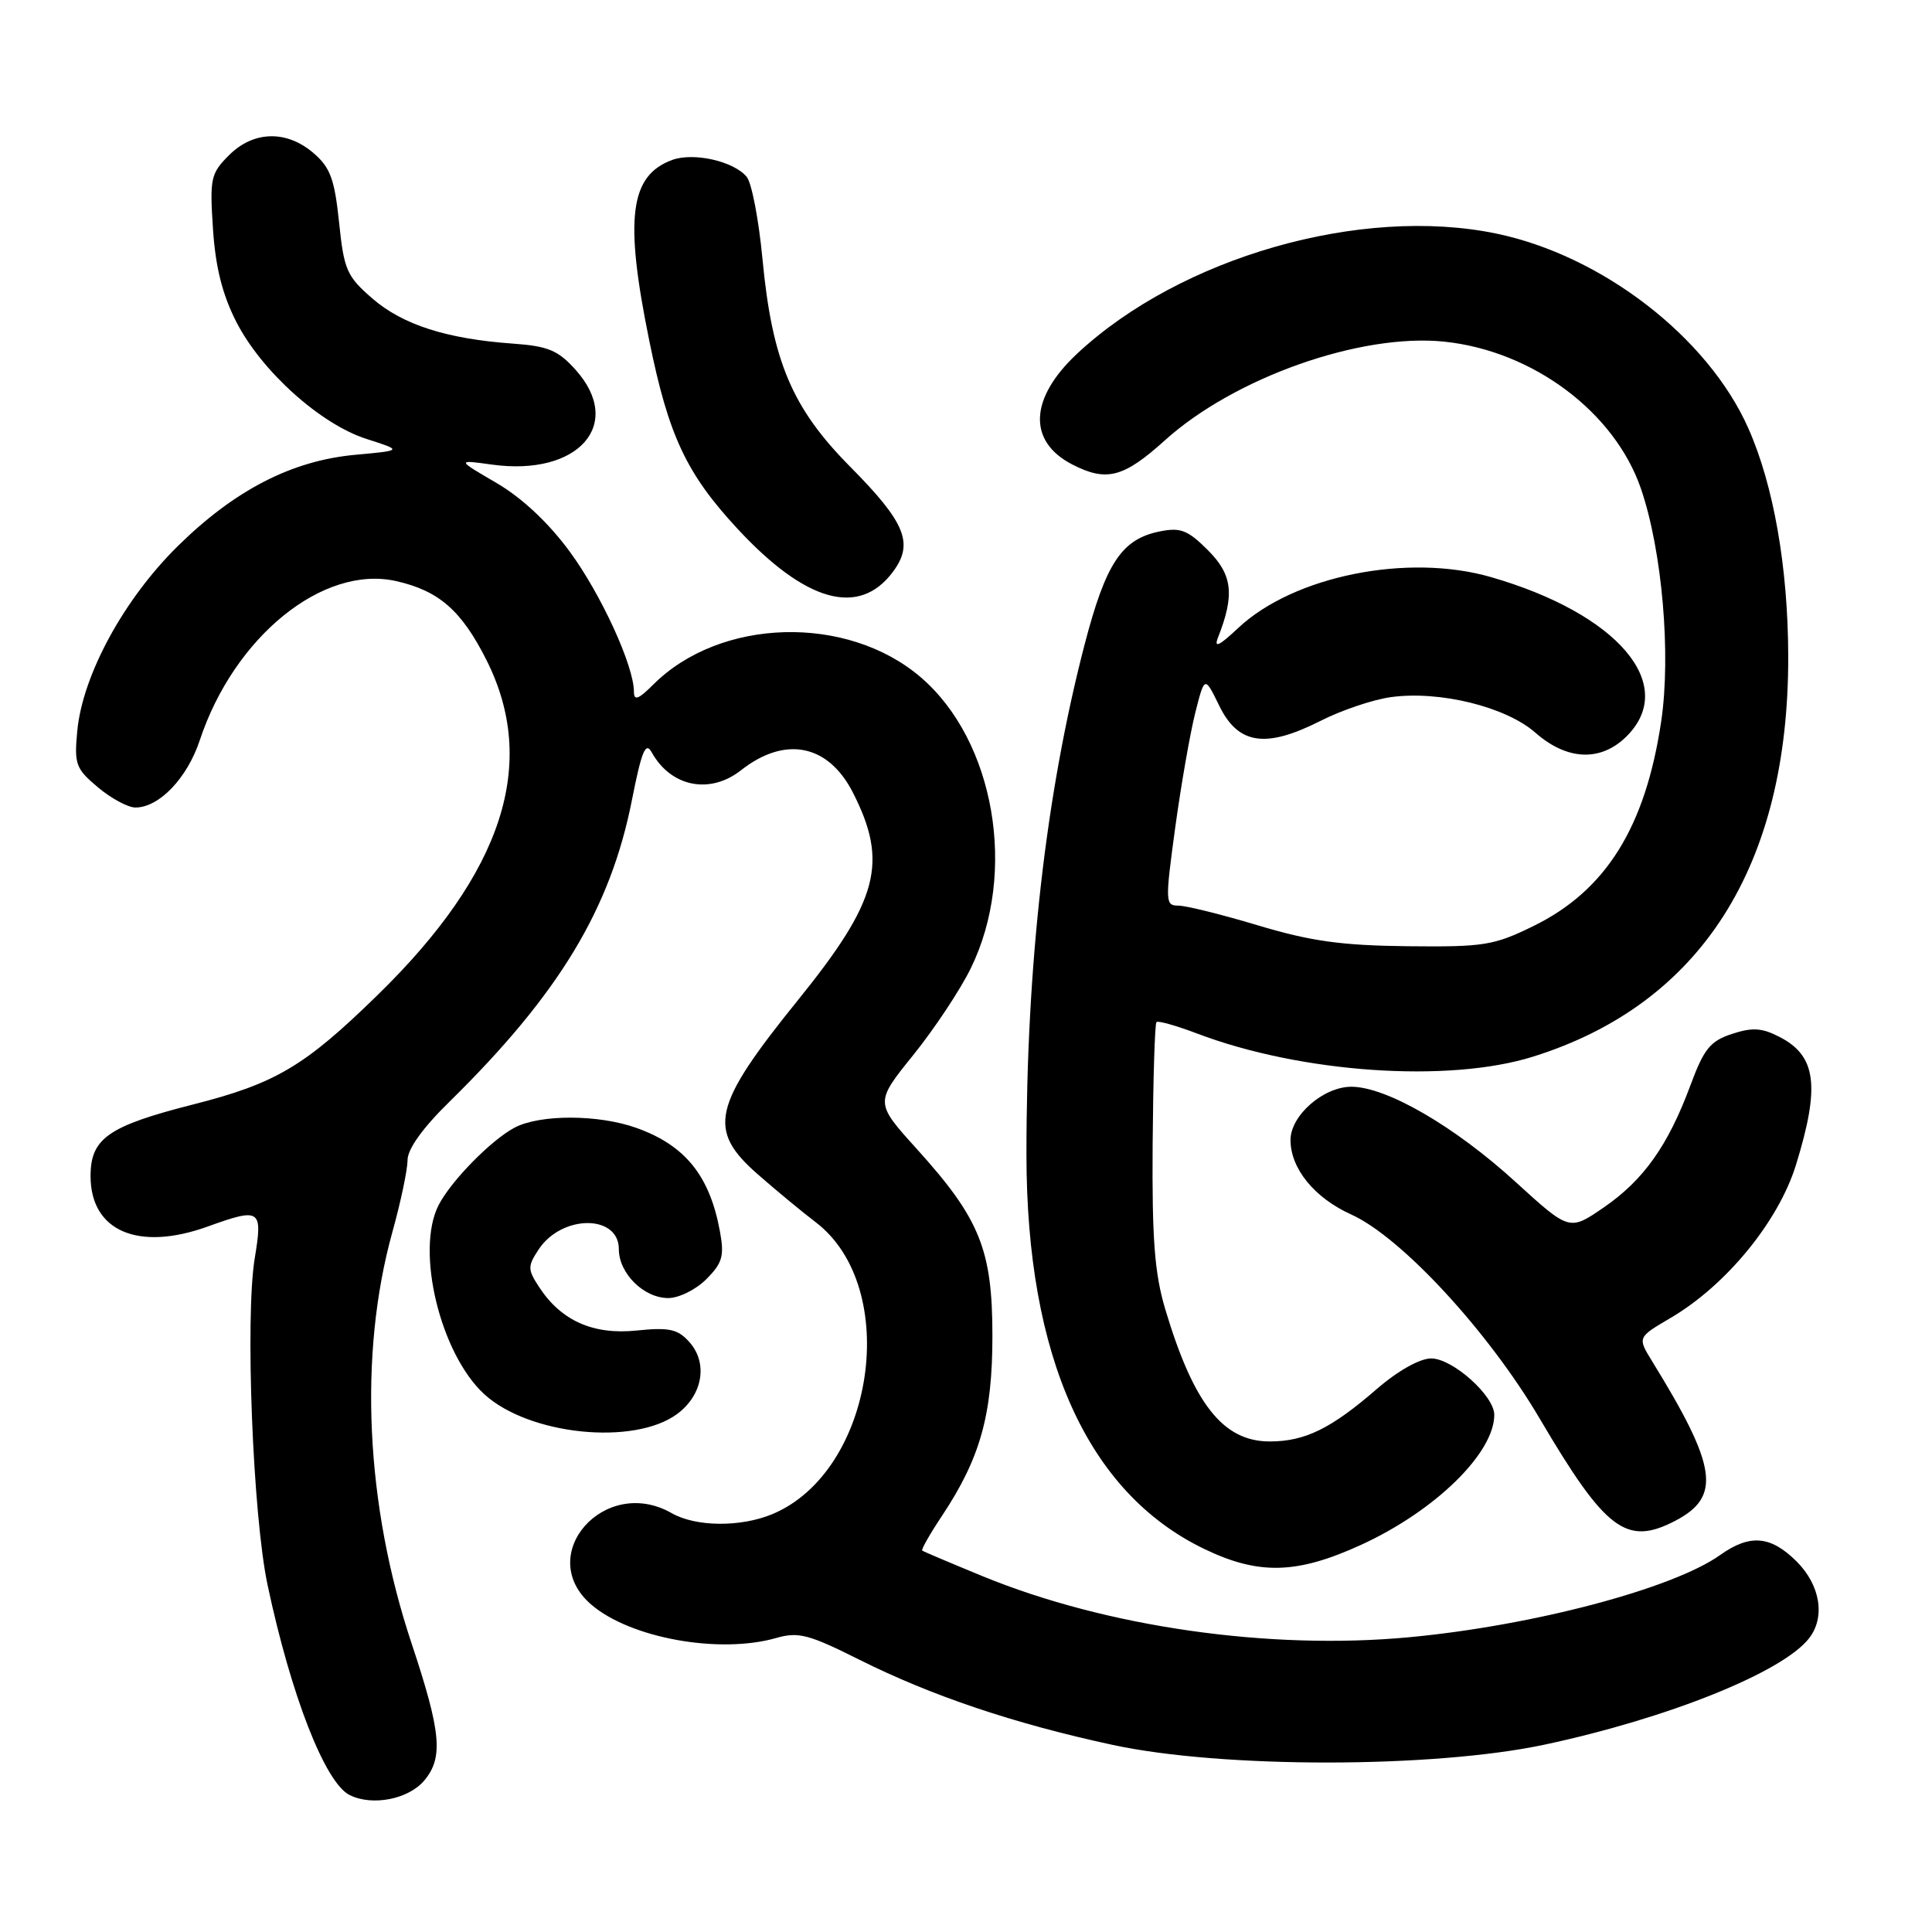<?xml version="1.0" encoding="UTF-8" standalone="no"?>
<!DOCTYPE svg PUBLIC "-//W3C//DTD SVG 1.1//EN" "http://www.w3.org/Graphics/SVG/1.1/DTD/svg11.dtd" >
<svg xmlns="http://www.w3.org/2000/svg" xmlns:xlink="http://www.w3.org/1999/xlink" version="1.1" viewBox="0 0 256 256">
 <g >
 <path fill="currentColor"
d=" M 56.25 235.89 C 58.76 232.86 58.44 229.50 54.56 217.83 C 48.42 199.43 47.49 179.49 51.99 163.26 C 53.10 159.28 54.00 154.99 54.00 153.73 C 54.00 152.26 56.01 149.45 59.57 145.97 C 74.07 131.72 80.90 120.43 83.74 105.98 C 85.02 99.51 85.55 98.23 86.35 99.68 C 88.89 104.27 94.06 105.31 98.19 102.06 C 104.03 97.47 109.74 98.61 113.01 105.01 C 117.74 114.29 116.41 119.31 105.75 132.50 C 94.38 146.57 93.66 149.70 100.43 155.62 C 102.87 157.76 106.31 160.60 108.07 161.94 C 119.48 170.63 115.87 194.98 102.34 200.63 C 98.14 202.38 92.20 202.33 89.00 200.50 C 80.11 195.42 70.74 206.08 78.35 212.62 C 83.52 217.07 95.33 219.20 102.86 217.04 C 105.79 216.20 107.16 216.56 113.85 219.91 C 123.42 224.70 134.36 228.39 147.40 231.20 C 161.90 234.34 189.96 234.32 204.73 231.16 C 221.09 227.66 236.25 221.56 239.72 217.07 C 241.89 214.27 241.20 210.05 238.08 206.92 C 234.63 203.48 231.88 203.24 227.94 206.04 C 221.68 210.50 203.16 215.40 186.75 216.94 C 168.19 218.68 146.61 215.59 130.19 208.85 C 125.96 207.11 122.37 205.59 122.20 205.46 C 122.04 205.34 123.21 203.27 124.81 200.87 C 129.89 193.22 131.50 187.49 131.50 177.00 C 131.50 165.58 129.84 161.48 121.45 152.21 C 115.93 146.10 115.93 146.10 121.01 139.80 C 123.80 136.34 127.24 131.16 128.63 128.31 C 134.84 115.65 131.82 98.14 121.99 89.73 C 112.24 81.38 95.42 81.85 86.55 90.72 C 84.61 92.66 84.00 92.89 84.00 91.67 C 84.00 88.23 79.66 78.76 75.47 73.06 C 72.65 69.23 69.15 65.96 65.78 63.99 C 60.50 60.91 60.50 60.91 65.18 61.56 C 76.65 63.15 82.76 56.21 76.25 48.98 C 73.94 46.41 72.61 45.86 67.95 45.53 C 59.19 44.90 53.38 43.04 49.36 39.57 C 45.95 36.61 45.58 35.78 44.93 29.47 C 44.33 23.74 43.77 22.20 41.55 20.29 C 37.97 17.21 33.58 17.32 30.33 20.58 C 27.92 22.99 27.78 23.65 28.22 30.33 C 28.55 35.37 29.46 39.01 31.29 42.61 C 34.63 49.17 42.47 56.22 48.59 58.17 C 53.34 59.69 53.34 59.69 47.12 60.26 C 38.69 61.02 31.11 64.92 23.53 72.39 C 16.40 79.42 10.95 89.44 10.24 96.84 C 9.82 101.26 10.03 101.85 12.97 104.32 C 14.72 105.79 16.96 107.00 17.94 107.00 C 21.09 107.00 24.80 103.12 26.47 98.09 C 31.03 84.36 42.81 74.81 52.50 77.00 C 58.16 78.28 61.15 80.89 64.46 87.46 C 71.35 101.16 66.67 115.61 50.05 131.83 C 40.36 141.30 36.53 143.57 25.58 146.35 C 14.34 149.21 12.00 150.84 12.00 155.84 C 12.00 163.12 18.30 165.84 27.50 162.53 C 34.53 160.00 34.83 160.20 33.75 166.75 C 32.47 174.55 33.50 200.77 35.45 210.00 C 38.56 224.65 43.07 236.22 46.32 237.85 C 49.34 239.36 54.16 238.41 56.25 235.89 Z  M 180.33 204.71 C 190.14 200.22 198.00 192.55 198.00 187.47 C 198.00 184.94 192.47 180.00 189.64 180.00 C 188.14 180.00 185.25 181.62 182.48 184.01 C 176.37 189.31 172.92 191.00 168.24 191.00 C 162.07 191.00 158.16 186.05 154.40 173.47 C 152.99 168.74 152.64 164.22 152.73 151.66 C 152.80 142.94 153.02 135.64 153.24 135.43 C 153.45 135.22 155.86 135.90 158.60 136.94 C 172.40 142.18 191.91 143.53 203.14 140.01 C 225.36 133.06 237.00 114.80 236.95 87.00 C 236.93 75.20 235.01 64.27 231.65 56.72 C 226.30 44.68 212.28 33.86 198.27 30.95 C 180.34 27.23 156.45 34.07 142.75 46.84 C 136.40 52.76 136.14 58.47 142.07 61.54 C 146.61 63.88 148.88 63.29 154.35 58.35 C 163.57 50.03 180.27 44.13 191.37 45.27 C 203.12 46.49 213.98 54.62 217.45 64.80 C 220.25 73.01 221.43 86.72 220.12 95.57 C 218.03 109.60 212.80 117.99 203.20 122.70 C 197.94 125.28 196.65 125.49 186.50 125.38 C 177.76 125.28 173.70 124.72 166.73 122.63 C 161.91 121.18 157.15 120.00 156.14 120.00 C 154.40 120.00 154.38 119.52 155.71 109.75 C 156.48 104.11 157.68 97.26 158.36 94.52 C 159.62 89.54 159.62 89.54 161.56 93.52 C 164.06 98.65 167.70 99.20 174.93 95.54 C 177.72 94.12 181.95 92.69 184.32 92.37 C 190.76 91.49 199.53 93.65 203.44 97.08 C 207.66 100.79 212.13 100.96 215.55 97.55 C 222.37 90.72 214.34 81.31 197.57 76.47 C 186.51 73.27 171.39 76.32 164.05 83.23 C 161.55 85.58 160.82 85.93 161.39 84.48 C 163.62 78.82 163.32 76.17 160.08 72.93 C 157.41 70.25 156.43 69.86 153.71 70.41 C 148.63 71.42 146.53 74.59 143.69 85.50 C 138.58 105.21 136.00 127.85 136.01 153.00 C 136.02 179.80 144.09 197.75 159.50 205.21 C 166.77 208.73 171.82 208.60 180.33 204.71 Z  M 221.93 201.54 C 228.12 198.33 227.56 194.40 218.90 180.35 C 216.97 177.21 216.97 177.21 221.35 174.64 C 228.72 170.32 235.66 161.86 237.98 154.34 C 241.19 143.93 240.68 139.92 235.82 137.41 C 233.46 136.19 232.21 136.11 229.49 137.00 C 226.61 137.95 225.78 138.98 223.99 143.81 C 221.03 151.79 217.79 156.36 212.51 159.99 C 207.96 163.12 207.96 163.12 200.84 156.63 C 192.75 149.24 183.71 144.00 179.06 144.00 C 175.36 144.00 171.00 147.81 171.00 151.05 C 171.00 154.84 174.16 158.72 179.05 160.93 C 185.67 163.92 197.21 176.41 204.00 187.94 C 212.74 202.78 215.49 204.87 221.93 201.54 Z  M 89.74 187.35 C 93.13 184.83 93.84 180.59 91.32 177.80 C 89.80 176.11 88.66 175.86 84.37 176.30 C 78.60 176.90 74.36 175.01 71.44 170.55 C 69.91 168.21 69.90 167.80 71.36 165.58 C 74.41 160.92 82.00 160.88 82.00 165.52 C 82.00 168.73 85.30 172.00 88.55 172.00 C 89.95 172.00 92.22 170.88 93.59 169.50 C 95.71 167.38 95.99 166.43 95.41 163.25 C 94.07 155.82 90.81 151.76 84.32 149.45 C 79.30 147.66 71.58 147.64 68.20 149.41 C 65.10 151.04 59.77 156.47 58.12 159.68 C 55.03 165.70 58.33 179.37 64.16 184.73 C 70.07 190.16 84.03 191.59 89.74 187.35 Z  M 118.31 75.78 C 121.12 72.02 120.01 69.27 112.67 61.86 C 104.93 54.05 102.31 47.83 101.03 34.29 C 100.54 29.11 99.60 24.22 98.94 23.43 C 97.23 21.36 91.91 20.16 89.08 21.19 C 83.44 23.26 82.72 28.92 86.04 45.18 C 88.59 57.73 90.95 62.75 97.69 70.03 C 106.75 79.81 113.83 81.79 118.31 75.78 Z "/>
</g>
</svg>